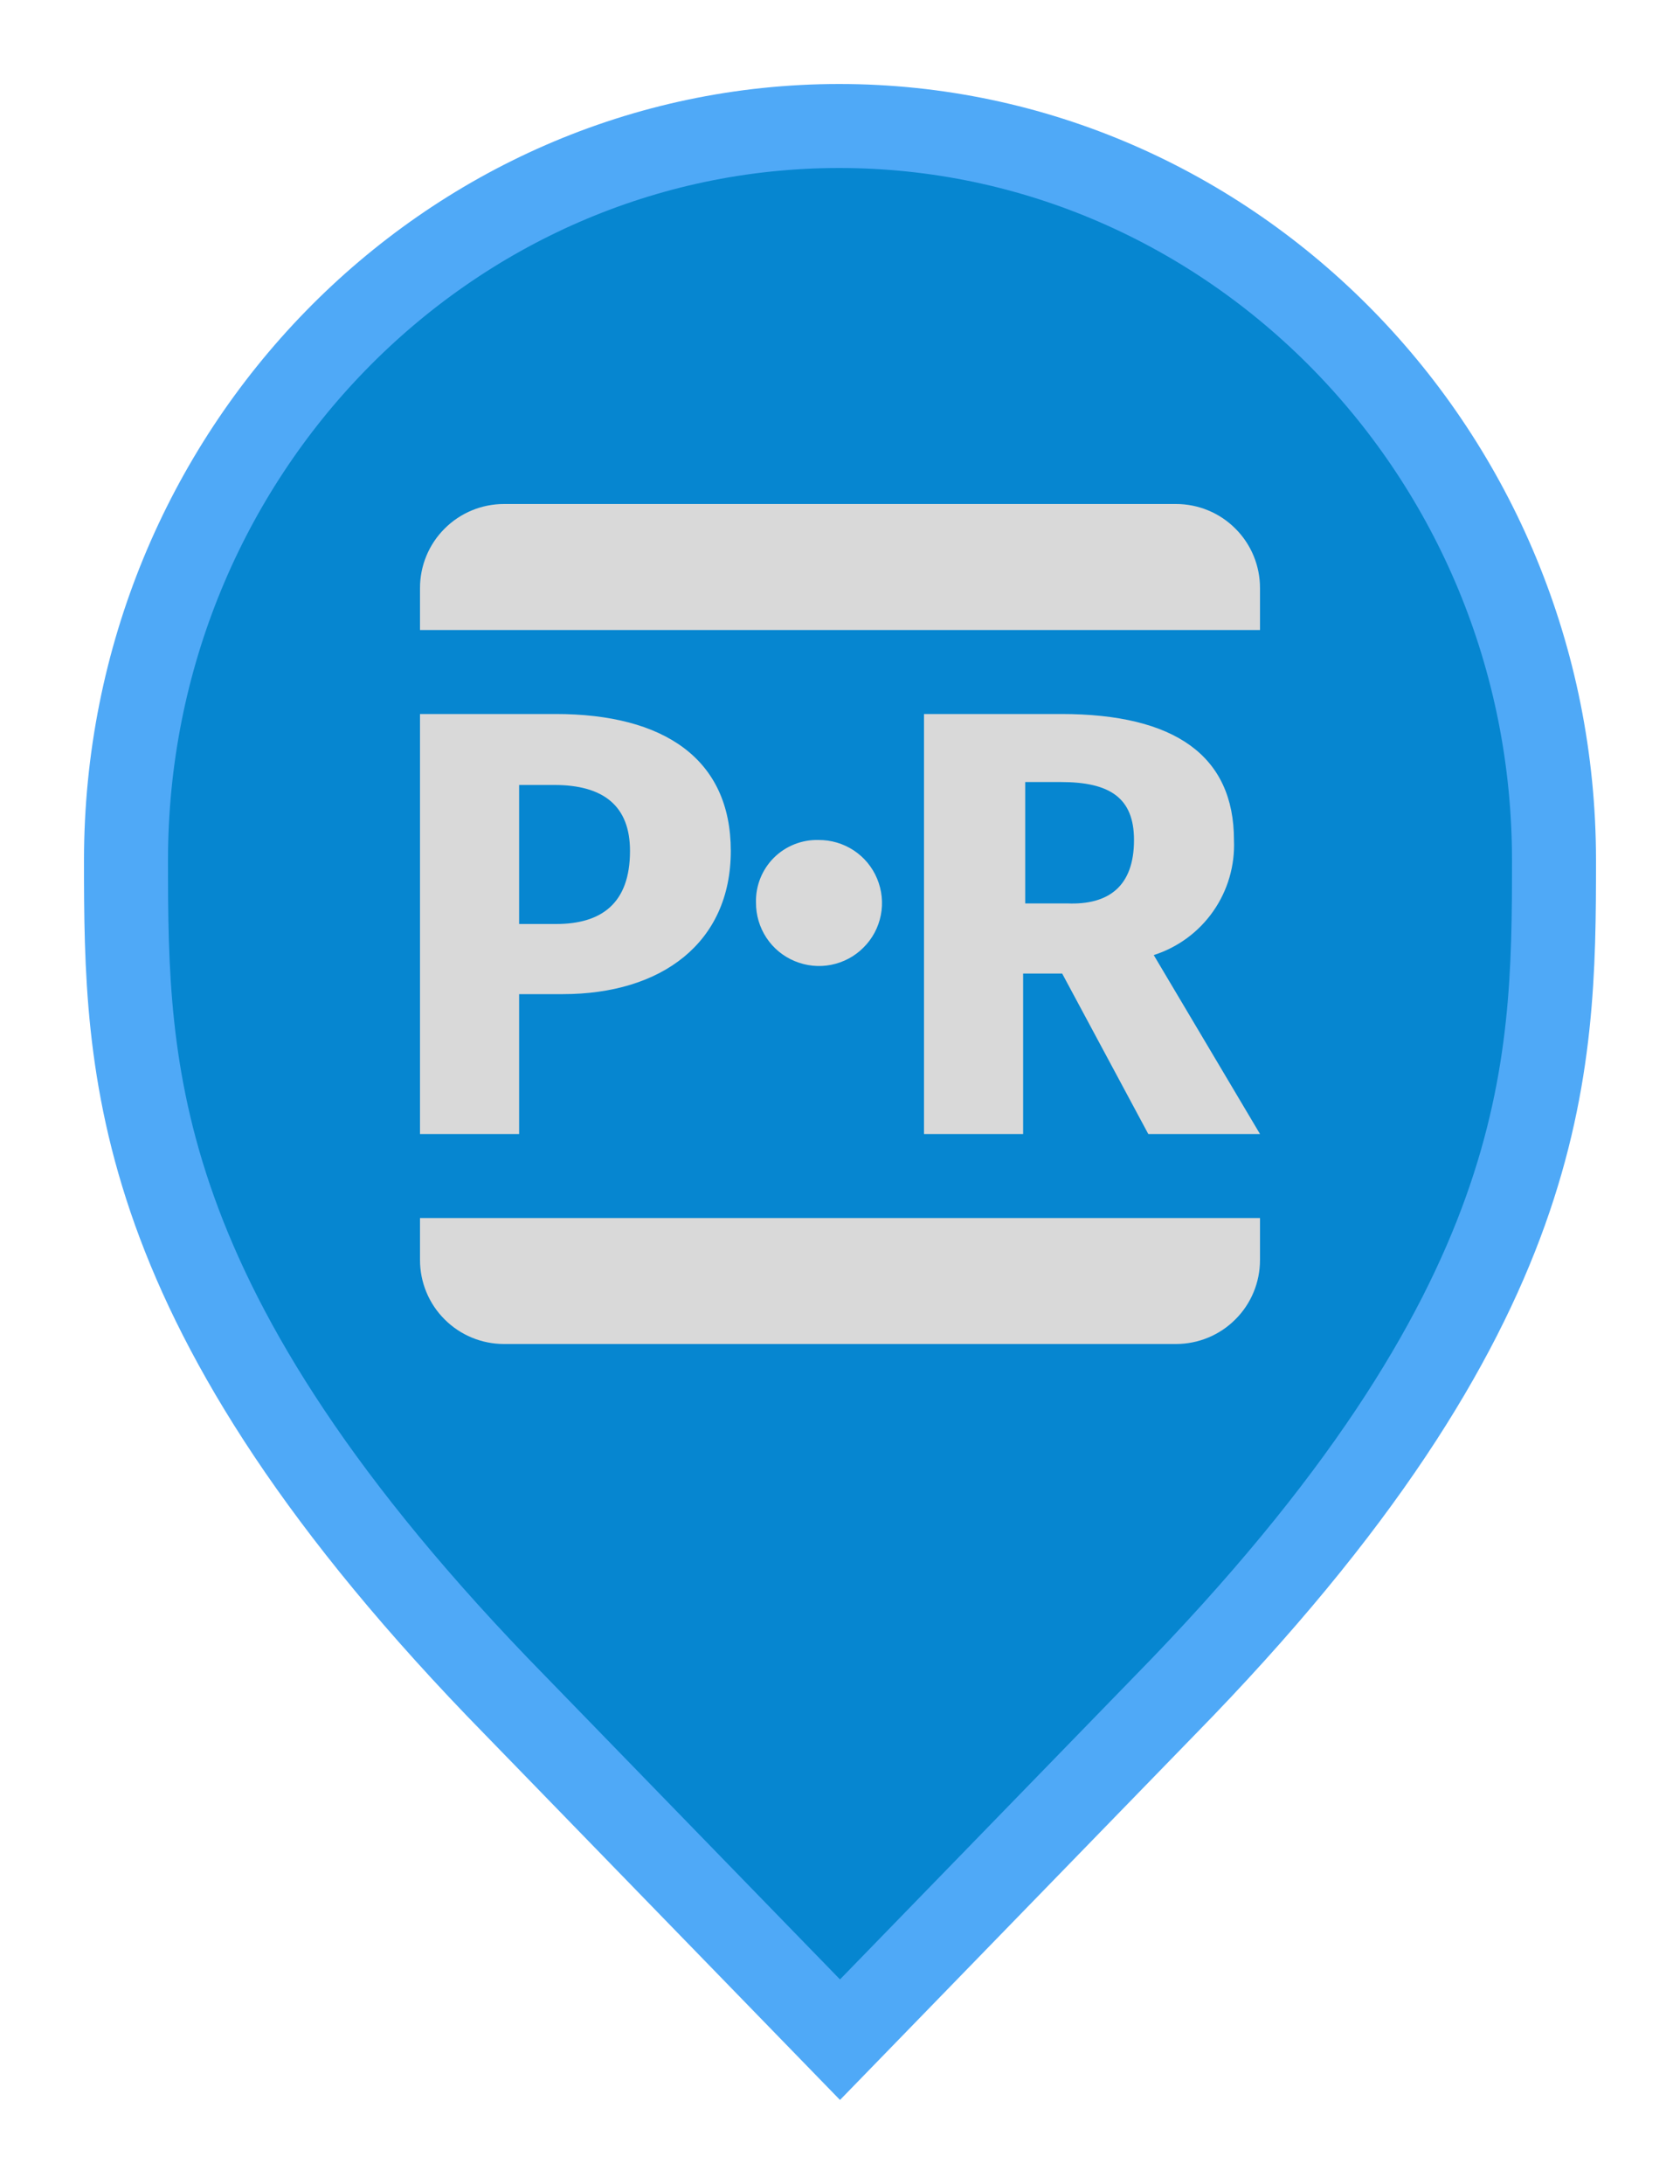 <svg width="20" height="26" viewBox="0 0 20 26" fill="none" xmlns="http://www.w3.org/2000/svg">
<path d="M6.136 20.305L6.135 20.304C3.797 17.916 2.65 16.011 2.079 14.418C1.51 12.828 1.5 11.512 1.5 10.242C1.5 5.401 5.325 1.5 9.991 1.5C14.659 1.5 18.5 5.402 18.5 10.242C18.5 11.512 18.49 12.828 17.921 14.418C17.35 16.011 16.203 17.916 13.865 20.304L13.864 20.305L10 24.282L6.136 20.305Z" fill="#0686D0" stroke="#4FA9F7"/>
<path d="M15 7.5H5V7C5 6.735 5.105 6.48 5.293 6.293C5.48 6.105 5.735 6 6 6H14C14.265 6 14.52 6.105 14.707 6.293C14.895 6.48 15 6.735 15 7V7.5ZM5 15C5 15.265 5.105 15.52 5.293 15.707C5.48 15.895 5.735 16 6 16H14C14.265 16 14.52 15.895 14.707 15.707C14.895 15.52 15 15.265 15 15V14.5H5V15ZM6.18 13.5H5V8.5H6.615C7.905 8.5 8.7 9.035 8.7 10.13C8.7 11.225 7.875 11.835 6.7 11.835H6.18V13.5ZM6.18 11H6.62C7.155 11 7.5 10.76 7.5 10.13C7.5 9.595 7.185 9.345 6.6 9.345H6.18V11ZM9 10.745C8.999 10.894 9.042 11.039 9.124 11.164C9.206 11.288 9.323 11.385 9.461 11.442C9.598 11.499 9.749 11.515 9.895 11.486C10.041 11.457 10.175 11.386 10.28 11.28C10.386 11.175 10.457 11.041 10.486 10.895C10.515 10.749 10.499 10.598 10.442 10.461C10.385 10.323 10.288 10.206 10.164 10.124C10.039 10.042 9.894 9.999 9.745 10C9.646 9.997 9.548 10.015 9.457 10.051C9.365 10.088 9.282 10.142 9.212 10.212C9.142 10.282 9.088 10.365 9.051 10.457C9.015 10.548 8.997 10.646 9 10.745V10.745ZM13.735 11.37L15 13.5H13.67L12.645 11.59H12.18V13.5H11V8.5H12.635C13.99 8.5 14.69 9 14.69 10C14.703 10.302 14.617 10.599 14.444 10.847C14.272 11.094 14.023 11.278 13.735 11.37V11.37ZM13.5 10C13.5 9.5 13.215 9.31 12.63 9.31H12.205V10.755H12.705C13.2 10.775 13.5 10.55 13.5 10Z" fill="#D9D9D9"/>
</svg>
